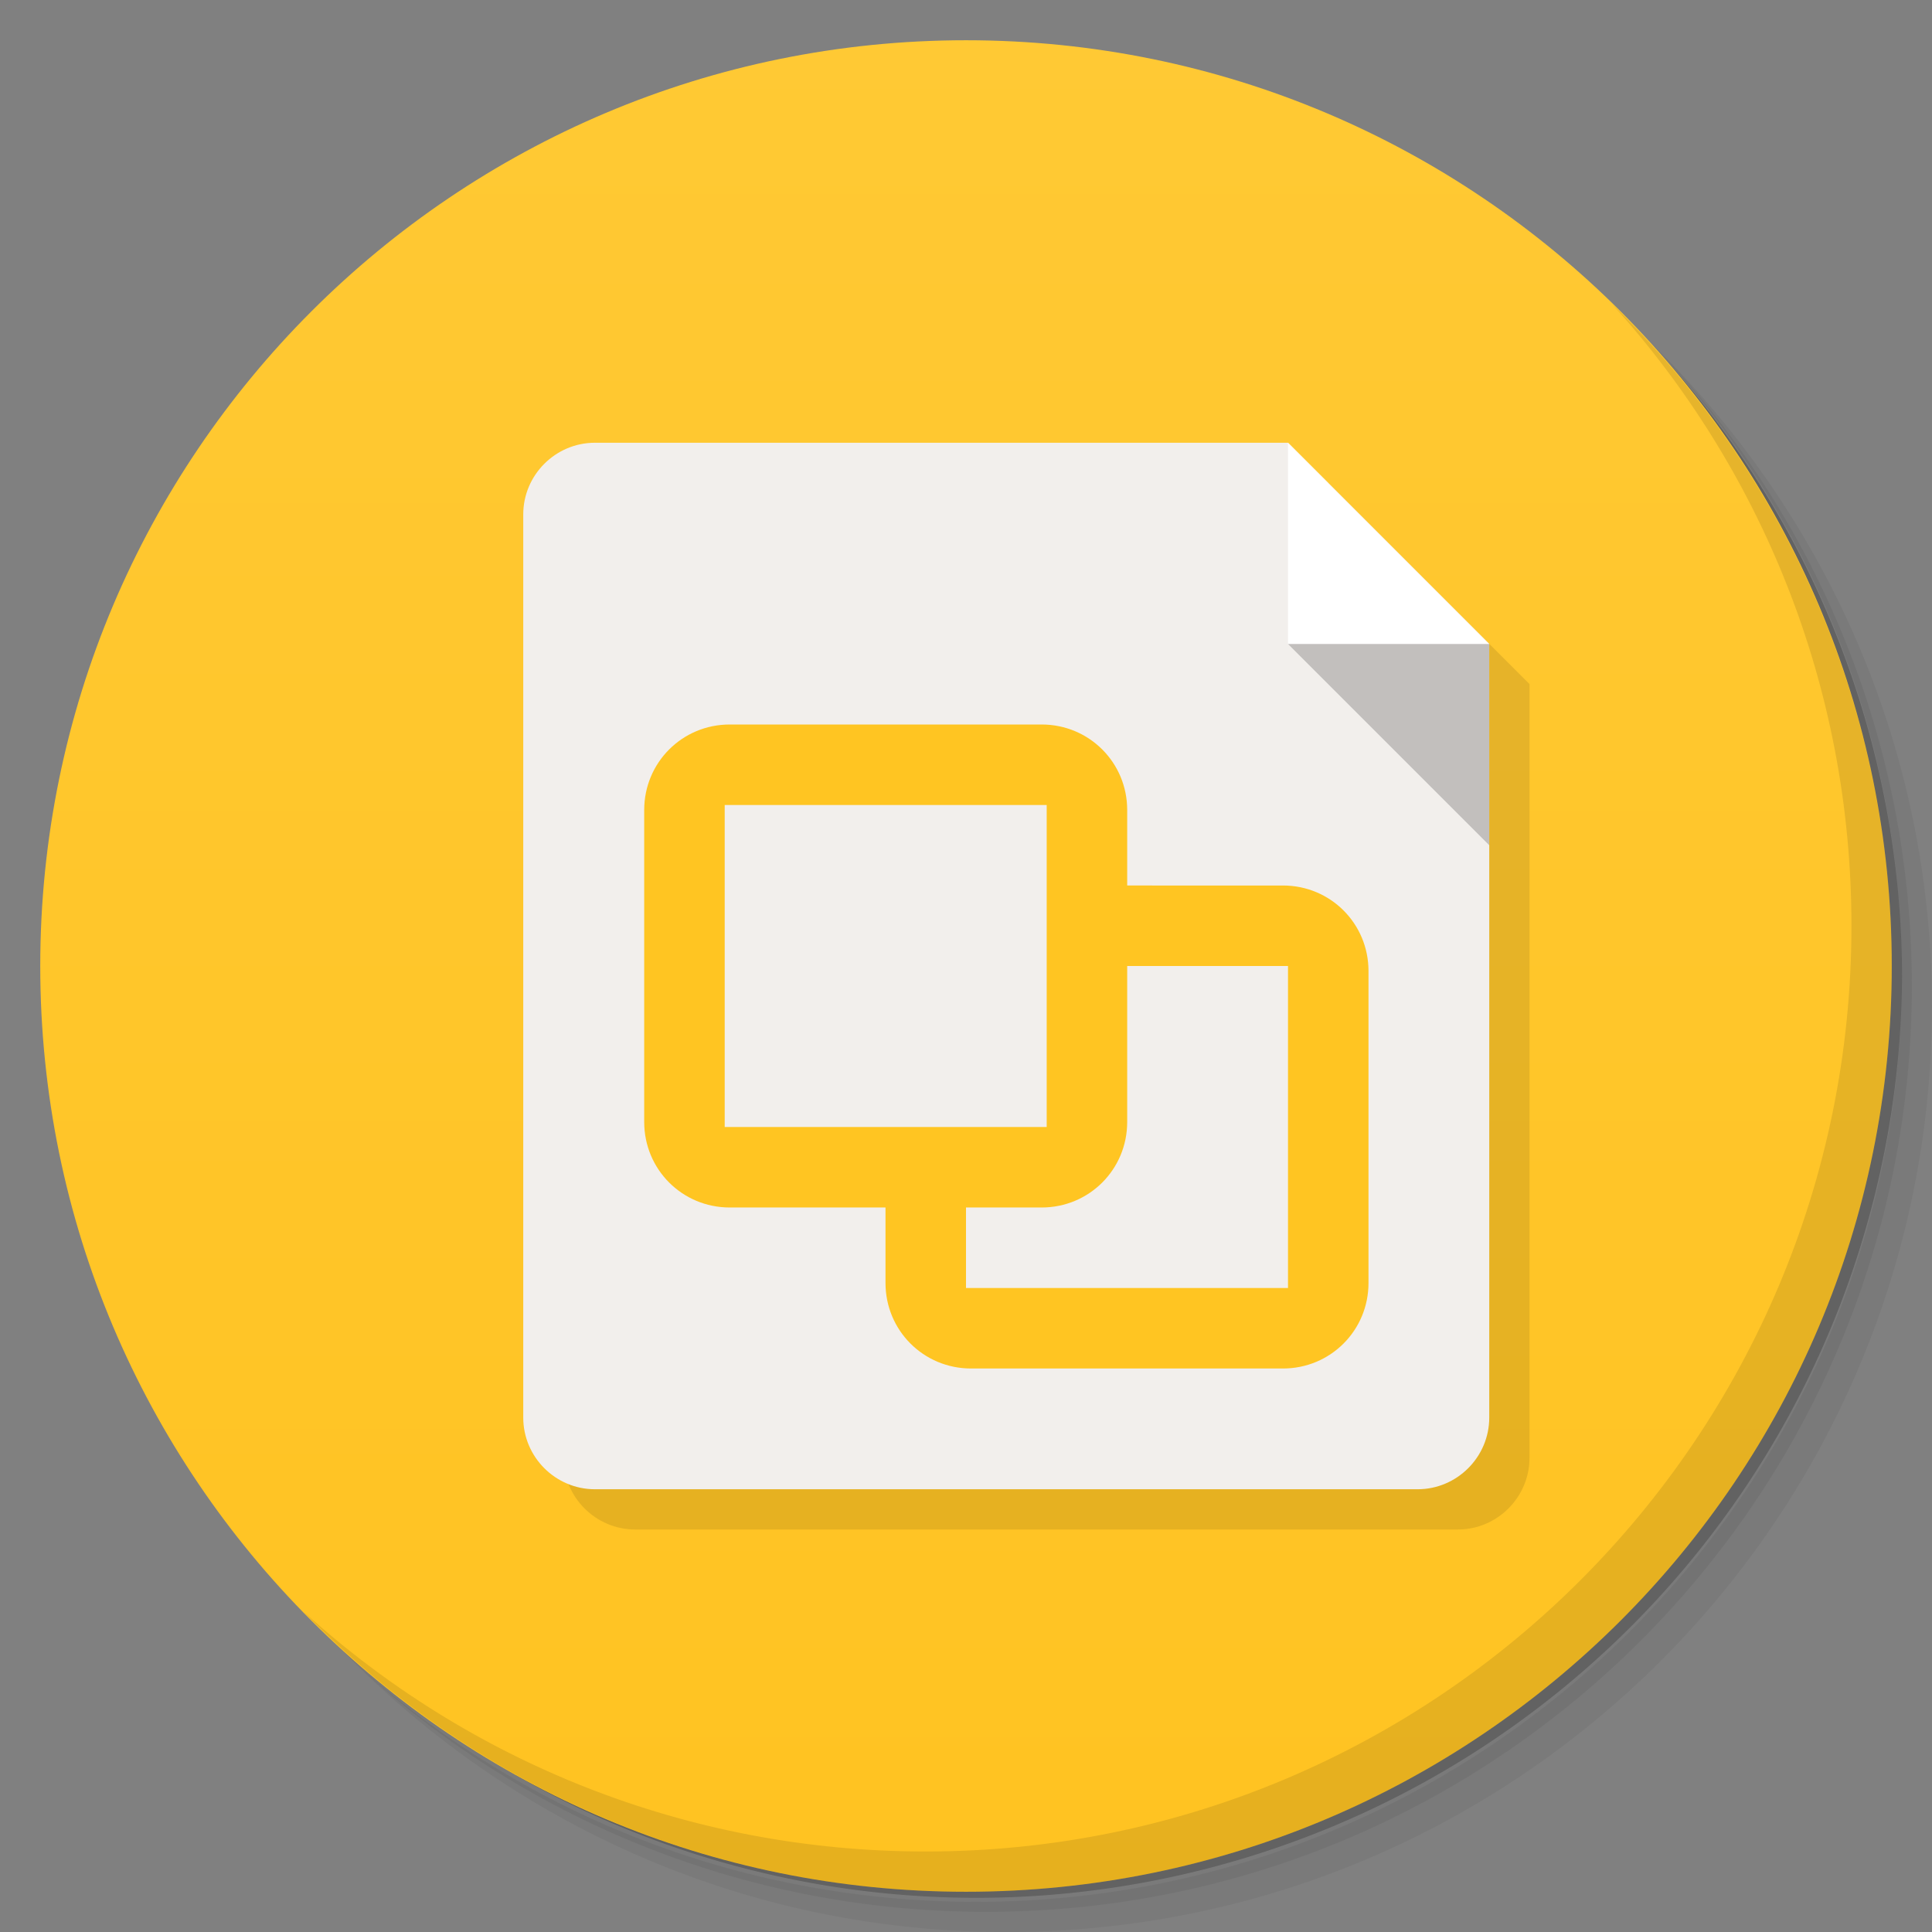 <svg xmlns="http://www.w3.org/2000/svg" xmlns:xlink="http://www.w3.org/1999/xlink" viewBox="0 0 48 48">
 <rect x="0" y="0" width="48" height="48" fill="#808080" stroke="none"/>
 <defs>
  <linearGradient id="linearGradient3764" x1="1" x2="47" gradientUnits="userSpaceOnUse" gradientTransform="matrix(0,-1,1,0,-1.5e-6,48)">
   <stop style="stop-color:#ffc321;stop-opacity:1"/>
   <stop offset="1" style="stop-color:#ffc934;stop-opacity:1"/>
  </linearGradient>
 </defs>
 <g>
  <path d="m 36.31 5 c 5.859 4.062 9.688 10.831 9.688 18.5 c 0 12.426 -10.07 22.5 -22.5 22.5 c -7.669 0 -14.438 -3.828 -18.5 -9.688 c 1.037 1.822 2.306 3.499 3.781 4.969 c 4.085 3.712 9.514 5.969 15.469 5.969 c 12.703 0 23 -10.298 23 -23 c 0 -5.954 -2.256 -11.384 -5.969 -15.469 c -1.469 -1.475 -3.147 -2.744 -4.969 -3.781 z m 4.969 3.781 c 3.854 4.113 6.219 9.637 6.219 15.719 c 0 12.703 -10.297 23 -23 23 c -6.081 0 -11.606 -2.364 -15.719 -6.219 c 4.16 4.144 9.883 6.719 16.219 6.719 c 12.703 0 23 -10.298 23 -23 c 0 -6.335 -2.575 -12.06 -6.719 -16.219 z" style="opacity:0.05"/>
  <path d="m 41.28 8.781 c 3.712 4.085 5.969 9.514 5.969 15.469 c 0 12.703 -10.297 23 -23 23 c -5.954 0 -11.384 -2.256 -15.469 -5.969 c 4.113 3.854 9.637 6.219 15.719 6.219 c 12.703 0 23 -10.298 23 -23 c 0 -6.081 -2.364 -11.606 -6.219 -15.719 z" style="opacity:0.1"/>
  <path d="m 31.25 2.375 c 8.615 3.154 14.75 11.417 14.75 21.13 c 0 12.426 -10.07 22.5 -22.5 22.5 c -9.708 0 -17.971 -6.135 -21.12 -14.75 a 23 23 0 0 0 44.875 -7 a 23 23 0 0 0 -16 -21.875 z" style="opacity:0.2"/>
 </g>
 <g>
  <path d="m 24 1 c 12.703 0 23 10.297 23 23 c 0 12.703 -10.297 23 -23 23 -12.703 0 -23 -10.297 -23 -23 0 -12.703 10.297 -23 23 -23 z" style="fill:url(#linearGradient3764);fill-opacity:1"/>
 </g>
 <g>
  <g>
   <g transform="translate(1,1)">
    <g style="opacity:0.1">
     <g>
      <path d="m 14.781 11 c -0.98 0 -1.781 0.801 -1.781 1.781 l 0 22.438 c 0 0.98 0.801 1.781 1.781 1.781 l 20.438 0 c 0.98 0 1.781 -0.801 1.781 -1.781 l 0 -19.219 l -5 -5 m -17.219 0" style="fill:#000;fill-opacity:1;"/>
      <path d="m 32 11 l 0 5 l 5 0 m -5 -5" style="fill:#000;fill-opacity:1;"/>
      <use xlink:href="#SVGCleanerId_0"/>
      <path d="m 18.13 18 c -1.18 0 -2.125 0.945 -2.125 2.125 l 0 7.75 c 0 1.18 0.945 2.125 2.125 2.125 l 7.75 0 c 1.18 0 2.125 -0.945 2.125 -2.125 l 0 -7.75 c 0 -1.18 -0.945 -2.125 -2.125 -2.125 m -7.875 2 l 8 0 l 0 8 l -8 0 m 0 -8" style="fill:#000;fill-opacity:1;"/>
      <path d="m 27 22 l 0 2 l 5 0 l 0 8 l -8 0 l 0 -3 l -2 0 l 0 2.875 c 0 1.18 0.945 2.125 2.125 2.125 l 7.75 0 c 1.18 0 2.125 -0.945 2.125 -2.125 l 0 -7.75 c 0 -1.18 -0.945 -2.125 -2.125 -2.125 m -4.875 0" style="fill:#000;fill-opacity:1;"/>
     </g>
    </g>
   </g>
  </g>
 </g>
 <g>
  <g>
   <g>
    <path d="m 14.781 11 c -0.98 0 -1.781 0.801 -1.781 1.781 l 0 22.438 c 0 0.98 0.801 1.781 1.781 1.781 l 20.438 0 c 0.98 0 1.781 -0.801 1.781 -1.781 l 0 -19.219 l -5 -5 m -17.219 0" style="fill:#f2efec;fill-opacity:1;"/>
    <path d="m 32 11 l 0 5 l 5 0 m -5 -5" style="fill:#fff;fill-opacity:1;"/>
    <path d="m 37 21 l 0 -5 l -5 0 m 5 5" id="SVGCleanerId_0" style="fill:#000;fill-opacity:0.2;"/>
    <path d="m 18.13 18 c -1.18 0 -2.125 0.945 -2.125 2.125 l 0 7.75 c 0 1.18 0.945 2.125 2.125 2.125 l 7.75 0 c 1.18 0 2.125 -0.945 2.125 -2.125 l 0 -7.75 c 0 -1.18 -0.945 -2.125 -2.125 -2.125 m -7.875 2 l 8 0 l 0 8 l -8 0 m 0 -8" style="fill:#ffc522;fill-opacity:1;"/>
    <path d="m 27 22 l 0 2 l 5 0 l 0 8 l -8 0 l 0 -3 l -2 0 l 0 2.875 c 0 1.18 0.945 2.125 2.125 2.125 l 7.75 0 c 1.18 0 2.125 -0.945 2.125 -2.125 l 0 -7.75 c 0 -1.18 -0.945 -2.125 -2.125 -2.125 m -4.875 0" style="fill:#ffc522;fill-opacity:1;"/>
   </g>
  </g>
 </g>
 <g>
  <path d="m 40.03 7.531 c 3.712 4.084 5.969 9.514 5.969 15.469 0 12.703 -10.297 23 -23 23 c -5.954 0 -11.384 -2.256 -15.469 -5.969 4.178 4.291 10.01 6.969 16.469 6.969 c 12.703 0 23 -10.298 23 -23 0 -6.462 -2.677 -12.291 -6.969 -16.469 z" style="opacity:0.1"/>
 </g>
</svg>
